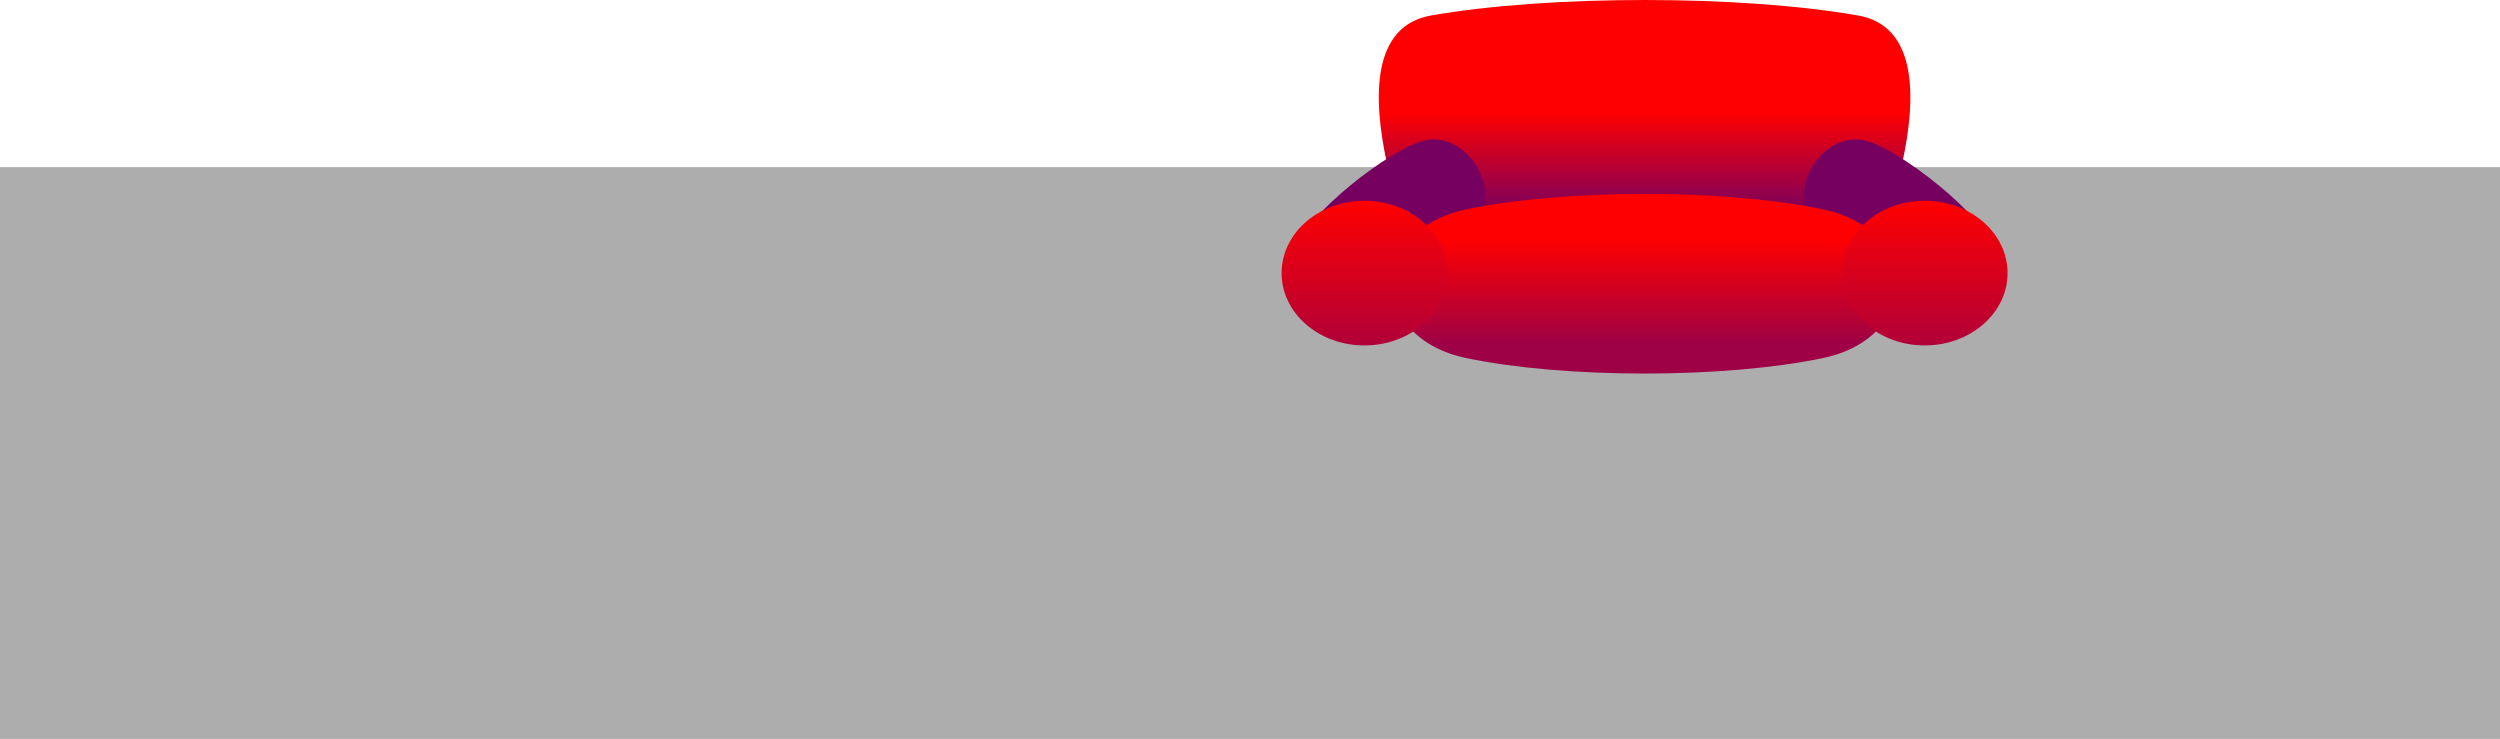 <svg version="1.1" xmlns="http://www.w3.org/2000/svg" xmlns:xlink="http://www.w3.org/1999/xlink" width="728" height="215.173" viewBox="0,0,728,215.173"><defs><linearGradient x1="360.903" y1="272.045" x2="360.903" y2="302.789" gradientUnits="userSpaceOnUse" id="color-1"><stop offset="0" stop-color="#ff0000"/><stop offset="1" stop-color="#760060"/></linearGradient><linearGradient x1="360.903" y1="309.074" x2="360.903" y2="339.818" gradientUnits="userSpaceOnUse" id="color-2"><stop offset="0" stop-color="#ff0000"/><stop offset="1" stop-color="#9e0145"/></linearGradient><linearGradient x1="279.328" y1="298.297" x2="279.328" y2="340.418" gradientUnits="userSpaceOnUse" id="color-3"><stop offset="0" stop-color="#ff0000"/><stop offset="1" stop-color="#b00038"/></linearGradient><linearGradient x1="442.479" y1="298.297" x2="442.479" y2="340.418" gradientUnits="userSpaceOnUse" id="color-4"><stop offset="0" stop-color="#ff0000"/><stop offset="1" stop-color="#b00038"/></linearGradient></defs><g transform="translate(118,-239.827)"><g data-paper-data="{&quot;isPaintingLayer&quot;:true}" fill-rule="nonzero" stroke="none" stroke-width="0" stroke-linecap="butt" stroke-linejoin="miter" stroke-miterlimit="10" stroke-dasharray="" stroke-dashoffset="0" style="mix-blend-mode: normal"><path d="M-118,455v-166.5h728v166.5z" fill="#adadad"/><path d="M298.761,244.33c34.32,-6.003 89.964,-6.003 124.284,0c34.32,6.003 0,81.718 0,81.718h-124.284c0,0 -34.32,-75.715 0,-81.718z" fill="url(#color-1)"/><path d="M297.208,280.634c9.899,-1.908 18.358,8.893 17.103,17.675c-1.255,8.782 -20.695,38.422 -30.594,40.33c-9.899,1.908 -25.251,-17.687 -23.996,-26.469c1.255,-8.782 27.588,-29.627 37.487,-31.536z" fill="#760060"/><path d="M462.086,312.17c1.255,8.782 -14.096,28.378 -23.996,26.469c-9.899,-1.908 -29.339,-31.548 -30.594,-40.33c-1.255,-8.782 7.204,-19.583 17.103,-17.675c9.899,1.908 36.232,22.753 37.487,31.536z" fill="#760060"/><path d="M308.978,300.8c28.677,-6.003 75.173,-6.003 103.85,0c28.677,6.003 28.677,37.297 0,43.3c-28.677,6.003 -75.173,6.003 -103.85,0c-28.677,-6.003 -28.677,-37.297 0,-43.3z" fill="url(#color-2)"/><path d="M255.204,319.357c0,-11.631 10.801,-21.061 24.124,-21.061c13.323,0 24.124,9.429 24.124,21.061c0,11.631 -10.801,21.061 -24.124,21.061c-13.323,0 -24.124,-9.429 -24.124,-21.061z" fill="url(#color-3)"/><path d="M442.479,340.418c-13.323,0 -24.124,-9.429 -24.124,-21.061c0,-11.631 10.801,-21.061 24.124,-21.061c13.323,0 24.124,9.429 24.124,21.061c0,11.631 -10.801,21.061 -24.124,21.061z" fill="url(#color-4)"/></g></g></svg>